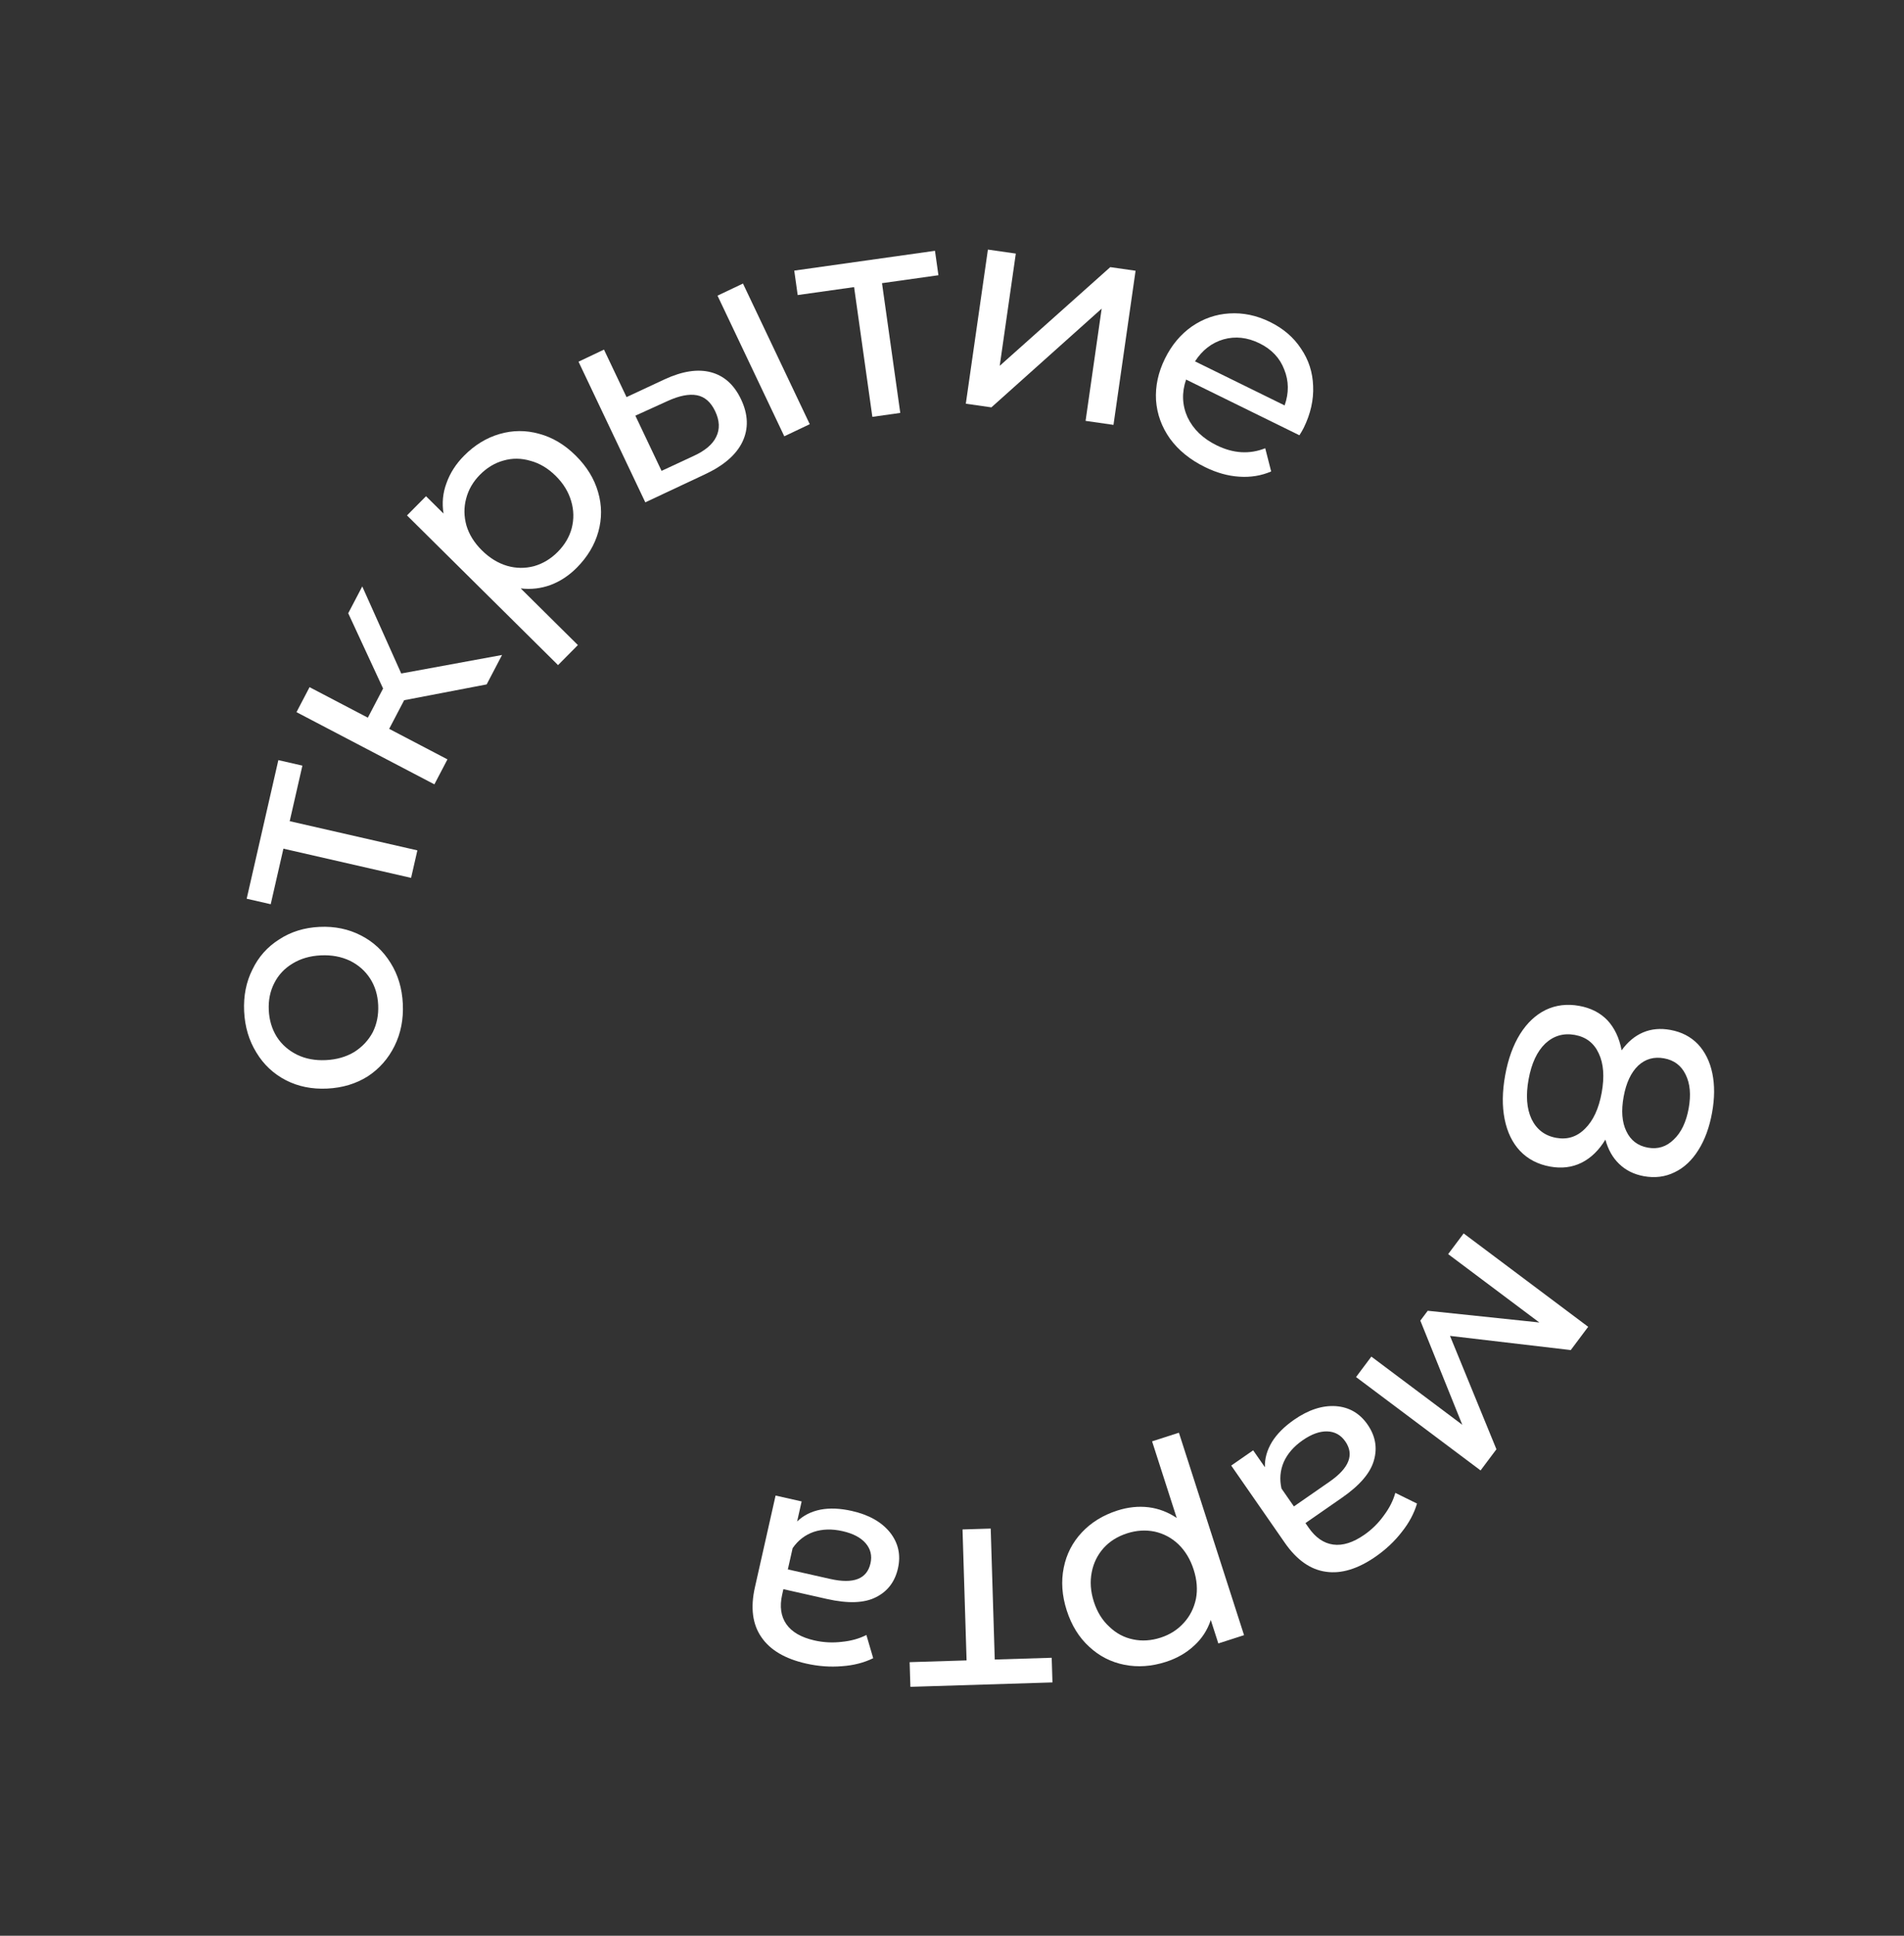 <svg width="246" height="250" viewBox="0 0 246 250" fill="none" xmlns="http://www.w3.org/2000/svg">
<rect x="0" y="0" width="246" height="250" fill="#333333" stroke="none"/>
<path d="M52.046 129.641C52.141 131.637 51.784 133.452 50.976 135.086C50.167 136.719 49.014 138.028 47.516 139.011C45.992 139.97 44.244 140.496 42.274 140.59C40.303 140.684 38.526 140.325 36.943 139.514C35.333 138.68 34.061 137.487 33.126 135.936C32.166 134.386 31.638 132.614 31.543 130.618C31.448 128.622 31.805 126.819 32.615 125.211C33.398 123.578 34.552 122.283 36.076 121.324C37.574 120.341 39.308 119.802 41.279 119.708C43.25 119.615 45.04 119.985 46.65 120.82C48.233 121.631 49.505 122.811 50.465 124.361C51.424 125.885 51.95 127.645 52.046 129.641ZM48.862 129.793C48.801 128.504 48.456 127.368 47.826 126.385C47.171 125.379 46.298 124.61 45.209 124.079C44.096 123.55 42.844 123.318 41.454 123.384C40.065 123.451 38.853 123.8 37.819 124.431C36.761 125.064 35.966 125.912 35.434 126.976C34.901 128.014 34.665 129.177 34.727 130.466C34.788 131.755 35.134 132.903 35.764 133.911C36.393 134.894 37.266 135.663 38.381 136.217C39.47 136.748 40.709 136.98 42.099 136.914C43.488 136.848 44.712 136.498 45.771 135.865C46.803 135.208 47.599 134.36 48.157 133.321C48.688 132.257 48.924 131.081 48.862 129.793Z" fill="white"/>
<path d="M39.07 98.88L37.43 106.055L53.926 109.826L53.114 113.377L36.618 109.606L34.978 116.781L31.871 116.071L35.964 98.17L39.07 98.88Z" fill="white"/>
<path d="M52.217 90.433L50.282 94.131L57.811 98.072L56.123 101.299L38.306 91.974L39.995 88.747L47.525 92.688L49.496 88.923L44.992 79.201L46.804 75.738L51.84 86.981L64.866 84.592L62.878 88.39L52.217 90.433Z" fill="white"/>
<path d="M59.954 58.86C61.325 57.476 62.859 56.539 64.556 56.048C66.252 55.557 67.951 55.549 69.653 56.024C71.372 56.481 72.95 57.421 74.388 58.845C75.825 60.27 76.79 61.848 77.281 63.58C77.772 65.277 77.78 66.976 77.305 68.678C76.83 70.379 75.907 71.921 74.536 73.305C73.522 74.329 72.39 75.077 71.14 75.548C69.908 76.001 68.621 76.15 67.279 75.995L74.664 83.311L72.101 85.899L52.586 66.567L55.043 64.088L57.307 66.33C57.086 64.972 57.214 63.657 57.691 62.385C58.15 61.095 58.904 59.92 59.954 58.86ZM72.059 71.278C72.966 70.361 73.57 69.339 73.869 68.211C74.167 67.047 74.144 65.885 73.799 64.724C73.453 63.527 72.786 62.439 71.798 61.46C70.809 60.481 69.724 59.833 68.543 59.517C67.36 59.165 66.198 59.152 65.055 59.48C63.929 59.789 62.913 60.402 62.005 61.318C61.115 62.217 60.52 63.248 60.222 64.412C59.923 65.54 59.938 66.694 60.265 67.873C60.61 69.034 61.277 70.103 62.266 71.082C63.254 72.061 64.339 72.727 65.521 73.079C66.685 73.414 67.848 73.426 69.009 73.117C70.152 72.789 71.169 72.176 72.059 71.278Z" fill="white"/>
<path d="M85.867 48.992C88.163 47.93 90.16 47.625 91.859 48.078C93.559 48.531 94.853 49.694 95.743 51.568C96.676 53.532 96.735 55.367 95.92 57.07C95.117 58.739 93.488 60.143 91.032 61.282L83.374 64.877L74.746 46.714L78.036 45.151L80.95 51.286L85.867 48.992ZM92.704 38.184L95.994 36.621L104.622 54.785L101.332 56.348L92.704 38.184ZM89.604 58.894C91.1 58.211 92.079 57.383 92.54 56.407C93.023 55.422 92.978 54.323 92.403 53.112C91.838 51.924 91.049 51.235 90.034 51.045C89.02 50.855 87.753 51.106 86.235 51.8L82.09 53.684L85.475 60.813L89.604 58.894Z" fill="white"/>
<path d="M121.246 35.546L113.957 36.572L116.317 53.328L112.71 53.836L110.351 37.08L103.062 38.106L102.618 34.95L120.801 32.39L121.246 35.546Z" fill="white"/>
<path d="M127.639 32.233L131.245 32.75L129.166 47.246L143.45 34.5L146.718 34.968L143.864 54.873L140.259 54.356L142.337 39.859L128.09 52.611L124.785 52.138L127.639 32.233Z" fill="white"/>
<path d="M168.44 55.261C168.317 55.51 168.133 55.828 167.887 56.215L153.244 49.021C152.668 50.71 152.73 52.333 153.431 53.889C154.165 55.434 155.418 56.641 157.189 57.511C159.346 58.571 161.439 58.697 163.47 57.891L164.237 60.889C162.952 61.441 161.573 61.666 160.102 61.563C158.653 61.471 157.18 61.057 155.682 60.321C153.775 59.384 152.273 58.168 151.176 56.671C150.091 55.151 149.486 53.487 149.36 51.678C149.257 49.88 149.64 48.096 150.51 46.325C151.369 44.577 152.53 43.189 153.993 42.16C155.48 41.143 157.093 40.583 158.835 40.481C160.61 40.367 162.36 40.733 164.085 41.581C165.811 42.428 167.148 43.579 168.097 45.031C169.08 46.472 169.6 48.081 169.658 49.856C169.738 51.643 169.332 53.444 168.44 55.261ZM162.73 44.339C161.164 43.57 159.613 43.399 158.077 43.829C156.565 44.269 155.338 45.217 154.398 46.671L165.976 52.359C166.542 50.749 166.525 49.205 165.927 47.727C165.362 46.238 164.297 45.109 162.73 44.339Z" fill="white"/>
<path d="M207.419 147.182C206.575 148.571 205.546 149.566 204.331 150.168C203.116 150.77 201.762 150.935 200.269 150.663C198.701 150.378 197.409 149.706 196.394 148.647C195.403 147.593 194.739 146.225 194.402 144.544C194.065 142.863 194.089 140.965 194.474 138.85C194.854 136.759 195.498 134.987 196.405 133.532C197.308 132.103 198.408 131.069 199.707 130.431C201.031 129.798 202.476 129.624 204.044 129.909C205.537 130.18 206.748 130.799 207.678 131.765C208.603 132.756 209.216 134.05 209.517 135.648C210.307 134.557 211.231 133.787 212.29 133.337C213.349 132.887 214.525 132.779 215.819 133.015C217.262 133.277 218.449 133.892 219.379 134.858C220.304 135.849 220.924 137.105 221.238 138.628C221.552 140.151 221.54 141.845 221.2 143.711C220.856 145.603 220.269 147.205 219.439 148.52C218.604 149.859 217.581 150.817 216.371 151.394C215.156 151.996 213.827 152.165 212.383 151.903C211.114 151.672 210.053 151.145 209.2 150.321C208.368 149.527 207.774 148.48 207.419 147.182ZM218.177 143.161C218.498 141.395 218.366 139.931 217.78 138.77C217.219 137.614 216.292 136.918 214.998 136.683C213.704 136.448 212.593 136.76 211.665 137.619C210.733 138.504 210.104 139.842 209.778 141.634C209.448 143.45 209.563 144.937 210.124 146.093C210.68 147.274 211.606 147.982 212.9 148.217C214.194 148.453 215.311 148.103 216.252 147.169C217.214 146.264 217.855 144.928 218.177 143.161ZM197.497 139.4C197.121 141.465 197.248 143.172 197.877 144.521C198.531 145.874 199.591 146.684 201.06 146.951C202.503 147.213 203.744 146.822 204.782 145.777C205.846 144.736 206.565 143.183 206.941 141.118C207.317 139.052 207.188 137.358 206.555 136.034C205.946 134.715 204.92 133.924 203.477 133.662C202.009 133.395 200.733 133.767 199.649 134.778C198.59 135.794 197.873 137.334 197.497 139.4Z" fill="white"/>
<path d="M191.293 189.906L175.203 177.846L177.182 175.205L188.931 184.011L183.509 170.559L184.465 169.284L198.883 170.797L187.103 161.968L189.106 159.296L205.196 171.356L202.944 174.362L187.342 172.53L193.341 187.173L191.293 189.906Z" fill="white"/>
<path d="M177.726 201.041C175.44 202.628 173.305 203.278 171.321 202.993C169.317 202.722 167.543 201.475 165.999 199.251L159.076 189.278L161.912 187.309L163.427 189.491C163.392 188.376 163.698 187.286 164.344 186.221C164.984 185.192 165.938 184.237 167.206 183.357C169.055 182.074 170.851 181.489 172.593 181.604C174.314 181.733 175.68 182.525 176.69 183.979C177.699 185.434 177.977 186.965 177.523 188.573C177.084 190.202 175.711 191.817 173.404 193.418L168.667 196.707L169.078 197.299C169.972 198.587 171.031 199.315 172.255 199.481C173.479 199.648 174.818 199.226 176.273 198.216C177.249 197.538 178.09 196.709 178.794 195.727C179.513 194.767 180.007 193.793 180.276 192.805L183.08 194.184C182.704 195.461 182.047 196.687 181.108 197.862C180.183 199.059 179.056 200.118 177.726 201.041ZM168.308 186.01C167.165 186.803 166.351 187.738 165.866 188.813C165.396 189.91 165.298 191.055 165.573 192.25L167.174 194.556L171.787 191.354C174.322 189.595 174.998 187.863 173.815 186.159C173.238 185.328 172.462 184.897 171.486 184.866C170.51 184.836 169.451 185.217 168.308 186.01Z" fill="white"/>
<path d="M150.643 214.629C148.789 215.225 146.996 215.351 145.264 215.005C143.531 214.659 142.02 213.883 140.728 212.678C139.413 211.481 138.445 209.919 137.825 207.992C137.205 206.066 137.077 204.221 137.439 202.457C137.785 200.725 138.56 199.213 139.766 197.922C140.971 196.631 142.5 195.687 144.354 195.09C145.727 194.648 147.076 194.506 148.402 194.664C149.704 194.829 150.915 195.29 152.035 196.046L148.851 186.15L152.318 185.034L160.733 211.182L157.411 212.251L156.434 209.217C156.005 210.525 155.285 211.633 154.276 212.543C153.274 213.476 152.063 214.171 150.643 214.629ZM145.62 198.031C144.392 198.426 143.385 199.055 142.6 199.919C141.799 200.815 141.285 201.857 141.056 203.047C140.812 204.268 140.902 205.541 141.329 206.865C141.755 208.189 142.42 209.264 143.323 210.089C144.21 210.946 145.236 211.493 146.401 211.729C147.543 211.973 148.727 211.897 149.955 211.502C151.159 211.114 152.162 210.473 152.963 209.577C153.748 208.714 154.266 207.683 154.519 206.486C154.747 205.296 154.648 204.04 154.222 202.715C153.796 201.391 153.139 200.3 152.252 199.443C151.373 198.61 150.347 198.064 149.174 197.804C148.008 197.568 146.824 197.643 145.62 198.031Z" fill="white"/>
<path d="M117.527 214.669L124.884 214.441L124.36 197.528L128.001 197.415L128.524 214.328L135.881 214.101L135.98 217.286L117.625 217.854L117.527 214.669Z" fill="white"/>
<path d="M104.146 214.847C101.432 214.235 99.509 213.102 98.378 211.447C97.222 209.787 96.942 207.636 97.537 204.996L100.206 193.152L103.574 193.911L102.99 196.502C103.788 195.722 104.798 195.211 106.02 194.968C107.211 194.743 108.559 194.801 110.064 195.14C112.26 195.635 113.905 196.563 114.998 197.924C116.067 199.28 116.407 200.821 116.018 202.549C115.628 204.276 114.688 205.516 113.196 206.269C111.698 207.046 109.58 207.126 106.841 206.509L101.215 205.241L101.057 205.945C100.712 207.475 100.892 208.747 101.597 209.761C102.302 210.776 103.518 211.477 105.245 211.867C106.405 212.128 107.584 212.186 108.784 212.042C109.978 211.922 111.029 211.627 111.939 211.158L112.819 214.156C111.624 214.743 110.275 215.087 108.774 215.19C107.268 215.317 105.725 215.203 104.146 214.847ZM108.855 197.746C107.498 197.44 106.259 197.472 105.139 197.842C104.013 198.236 103.102 198.938 102.408 199.949L101.791 202.688L107.269 203.922C110.279 204.6 112.012 203.928 112.468 201.904C112.691 200.917 112.483 200.054 111.846 199.314C111.209 198.574 110.212 198.051 108.855 197.746Z" fill="white"/>
</svg>
